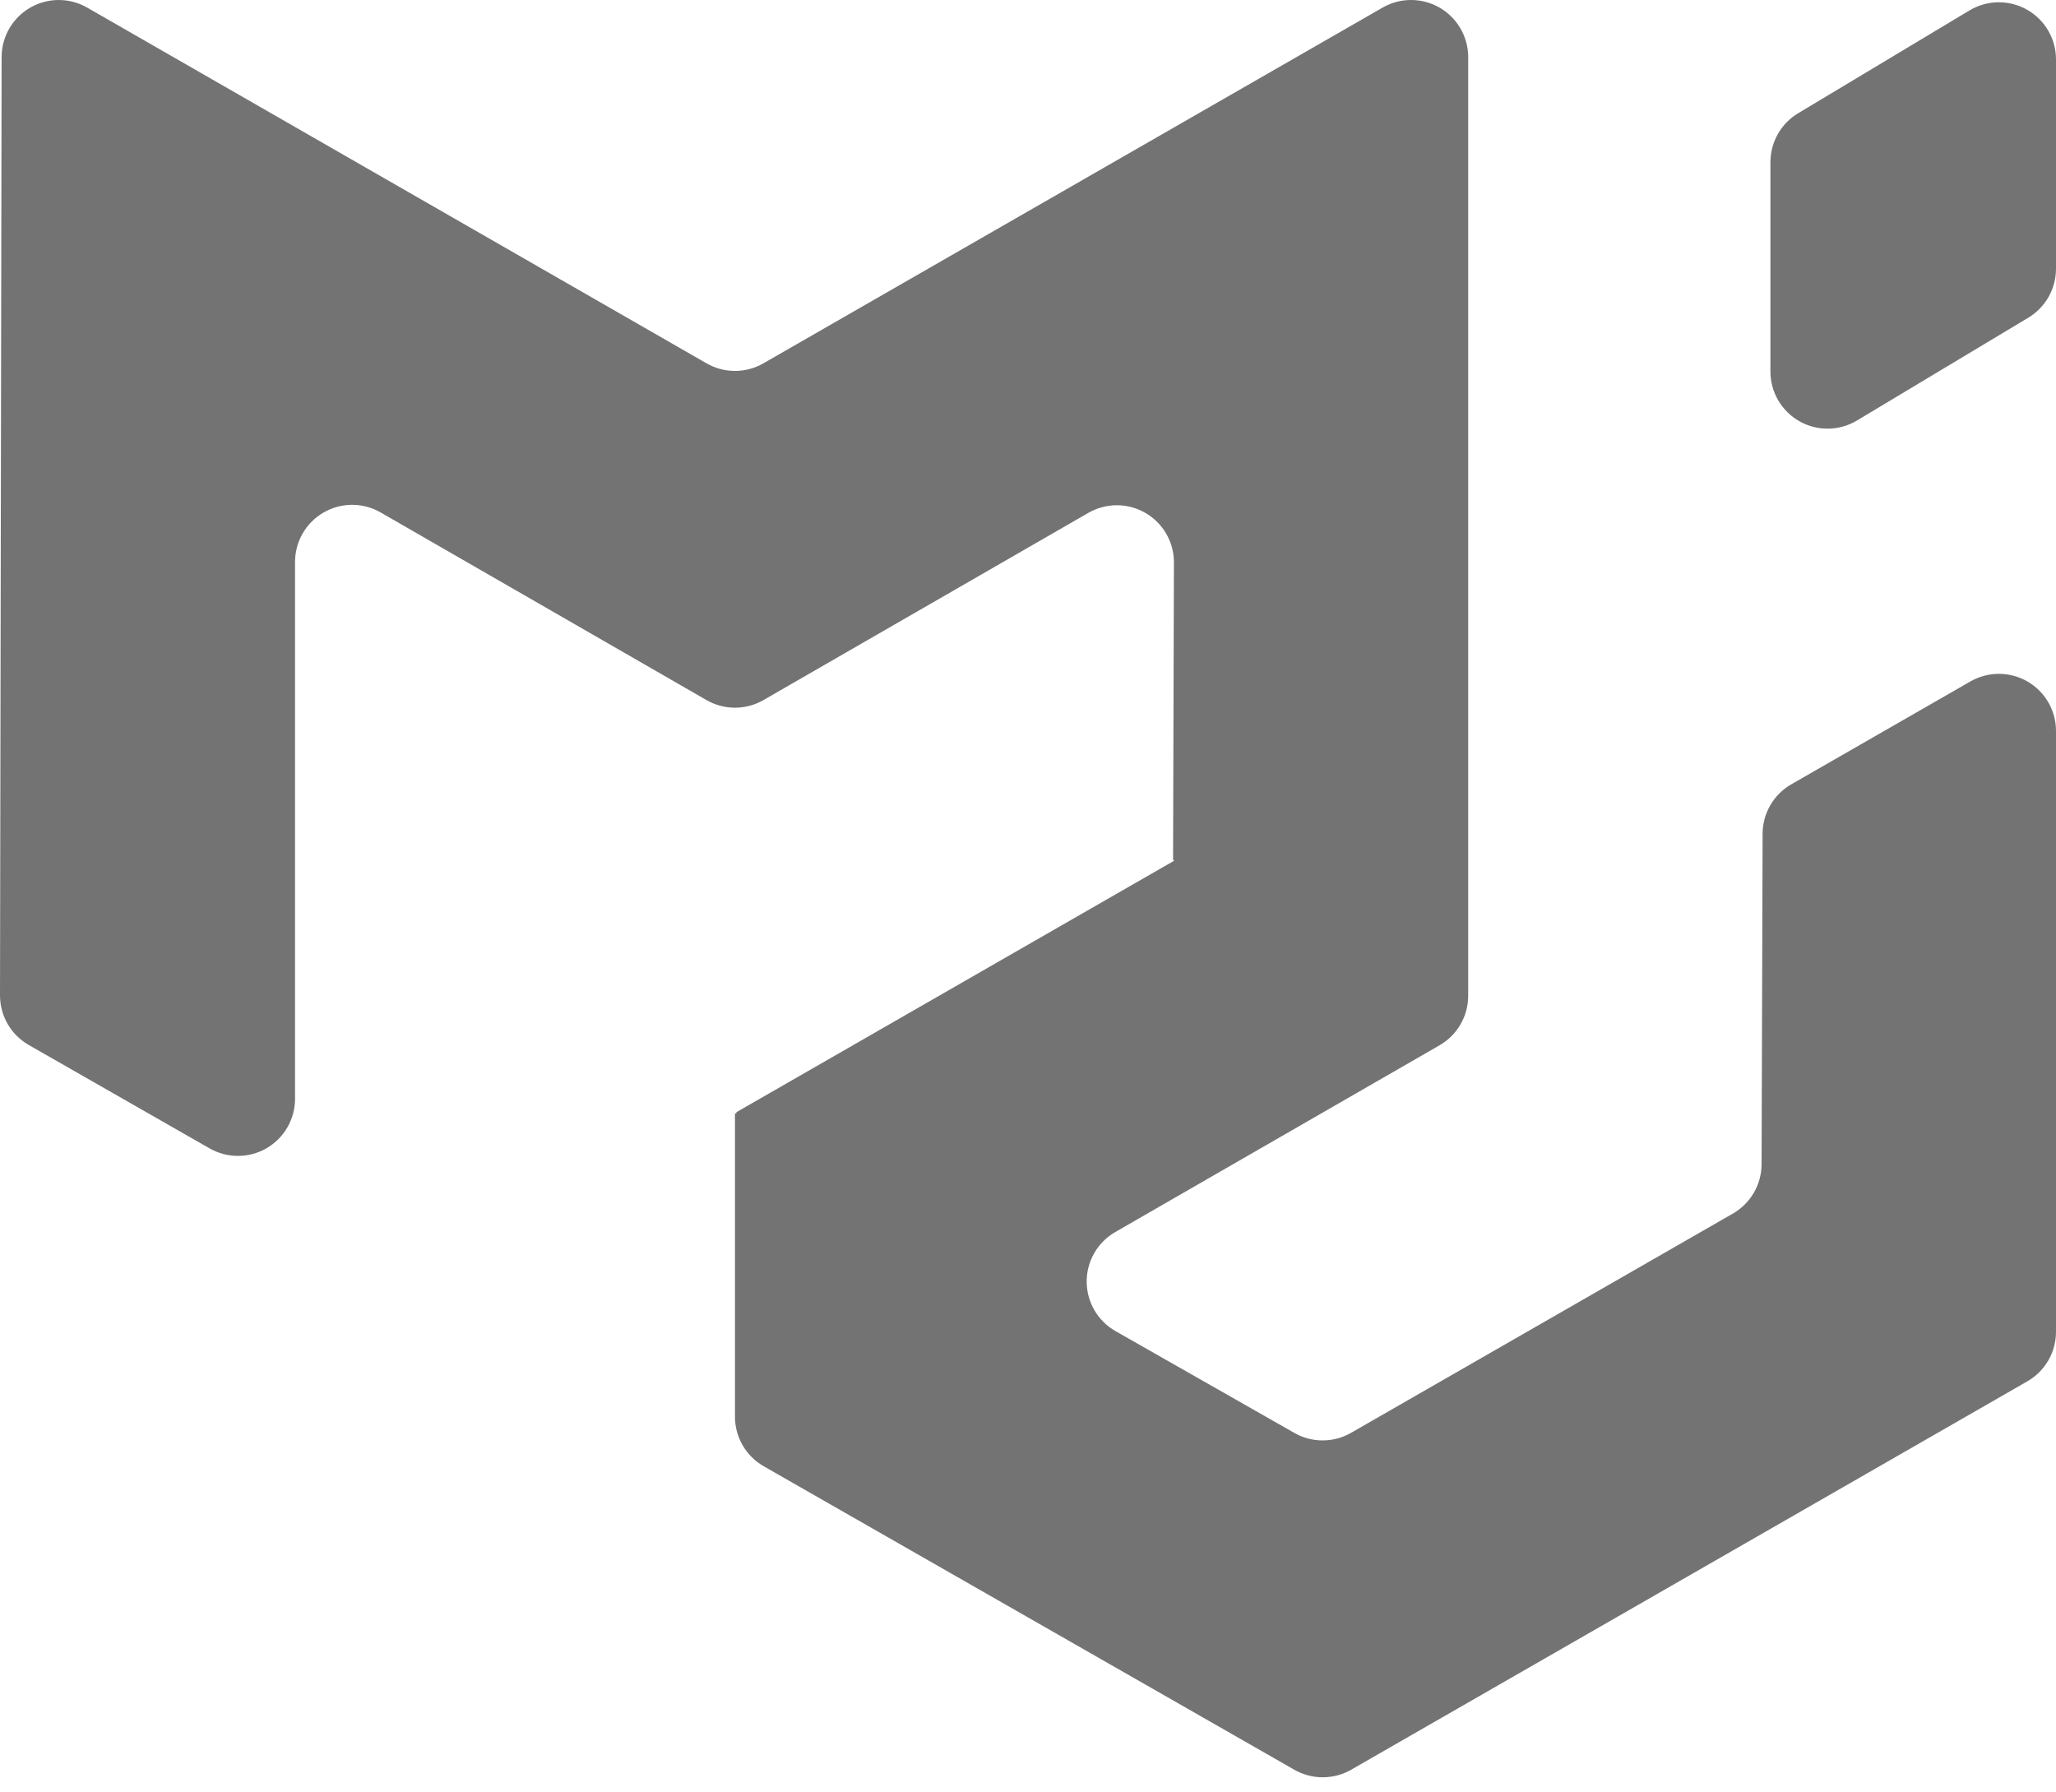 <svg width="70" height="61" viewBox="0 0 70 61" fill="none" xmlns="http://www.w3.org/2000/svg">
<path d="M59 41.318C59.295 41.148 59.541 40.903 59.713 40.608C59.884 40.313 59.975 39.978 59.976 39.638L60.011 28.384C60.012 28.043 60.103 27.709 60.274 27.414C60.445 27.119 60.691 26.874 60.987 26.704L67.087 23.2C67.383 23.031 67.718 22.942 68.059 22.942C68.4 22.943 68.734 23.033 69.029 23.203C69.325 23.374 69.57 23.62 69.74 23.915C69.91 24.21 70 24.545 70 24.886V45.344C70 45.686 69.91 46.022 69.738 46.318C69.567 46.614 69.32 46.86 69.024 47.03L46.003 60.253C45.709 60.422 45.376 60.511 45.036 60.511C44.697 60.512 44.364 60.423 44.069 60.255L26.003 49.922C25.706 49.752 25.458 49.507 25.286 49.21C25.114 48.914 25.023 48.577 25.023 48.234V37.918C25.023 37.907 25.037 37.899 25.049 37.905C25.058 37.911 25.072 37.905 25.072 37.891V37.88C25.072 37.872 25.076 37.864 25.084 37.86L39.963 29.312C39.976 29.304 39.97 29.283 39.955 29.283C39.951 29.283 39.947 29.281 39.944 29.278C39.941 29.276 39.939 29.271 39.939 29.267L39.968 19.154C39.97 18.812 39.881 18.476 39.711 18.179C39.541 17.883 39.295 17.636 39 17.465C38.704 17.293 38.368 17.202 38.026 17.202C37.684 17.202 37.348 17.292 37.052 17.463L25.994 23.835C25.698 24.005 25.364 24.095 25.023 24.095C24.683 24.095 24.348 24.005 24.053 23.835L12.96 17.448C12.665 17.277 12.329 17.188 11.988 17.188C11.647 17.188 11.312 17.278 11.017 17.449C10.722 17.619 10.476 17.865 10.306 18.16C10.135 18.455 10.046 18.79 10.045 19.131V37.409C10.046 37.75 9.956 38.085 9.786 38.38C9.617 38.675 9.372 38.921 9.078 39.092C8.783 39.263 8.449 39.354 8.108 39.355C7.767 39.356 7.432 39.268 7.136 39.099L0.98 35.579C0.682 35.409 0.434 35.163 0.262 34.865C0.09 34.569 -0 34.231 2.06267e-06 33.888L0.055 1.94C0.056 1.599 0.146 1.265 0.316 0.97C0.487 0.676 0.732 0.431 1.027 0.261C1.322 0.091 1.656 0.001 1.997 0C2.337 -9.67248e-05 2.672 0.089 2.967 0.258L24.055 12.37C24.35 12.54 24.684 12.629 25.023 12.629C25.363 12.629 25.697 12.54 25.992 12.37L47.074 0.258C47.37 0.088 47.705 -0.001 48.046 3.31747e-06C48.387 0.001 48.722 0.091 49.017 0.262C49.312 0.433 49.557 0.679 49.727 0.974C49.898 1.27 49.987 1.605 49.987 1.946V33.902C49.987 34.244 49.897 34.58 49.726 34.876C49.555 35.172 49.309 35.417 49.013 35.588L37.972 41.947C37.675 42.117 37.429 42.364 37.258 42.66C37.087 42.957 36.997 43.293 36.998 43.636C36.999 43.978 37.09 44.314 37.262 44.61C37.435 44.906 37.682 45.151 37.979 45.32L44.07 48.787C44.364 48.955 44.697 49.043 45.035 49.042C45.374 49.041 45.707 48.952 46 48.783L58.999 41.318L58.999 41.319L59 41.318ZM60.277 12.652C60.278 12.995 60.369 13.333 60.542 13.63C60.716 13.927 60.965 14.173 61.264 14.342C61.563 14.512 61.902 14.599 62.246 14.594C62.59 14.59 62.926 14.495 63.221 14.318L69.055 10.818C69.343 10.645 69.581 10.401 69.747 10.109C69.912 9.817 70 9.487 70 9.151V2.019C69.999 1.675 69.908 1.338 69.734 1.041C69.561 0.744 69.312 0.499 69.012 0.329C68.713 0.16 68.374 0.073 68.031 0.078C67.687 0.082 67.351 0.178 67.056 0.354L61.223 3.854C60.934 4.027 60.696 4.271 60.53 4.563C60.365 4.855 60.278 5.185 60.277 5.521V12.653V12.651V12.652Z" fill="#737373"/>
</svg>
